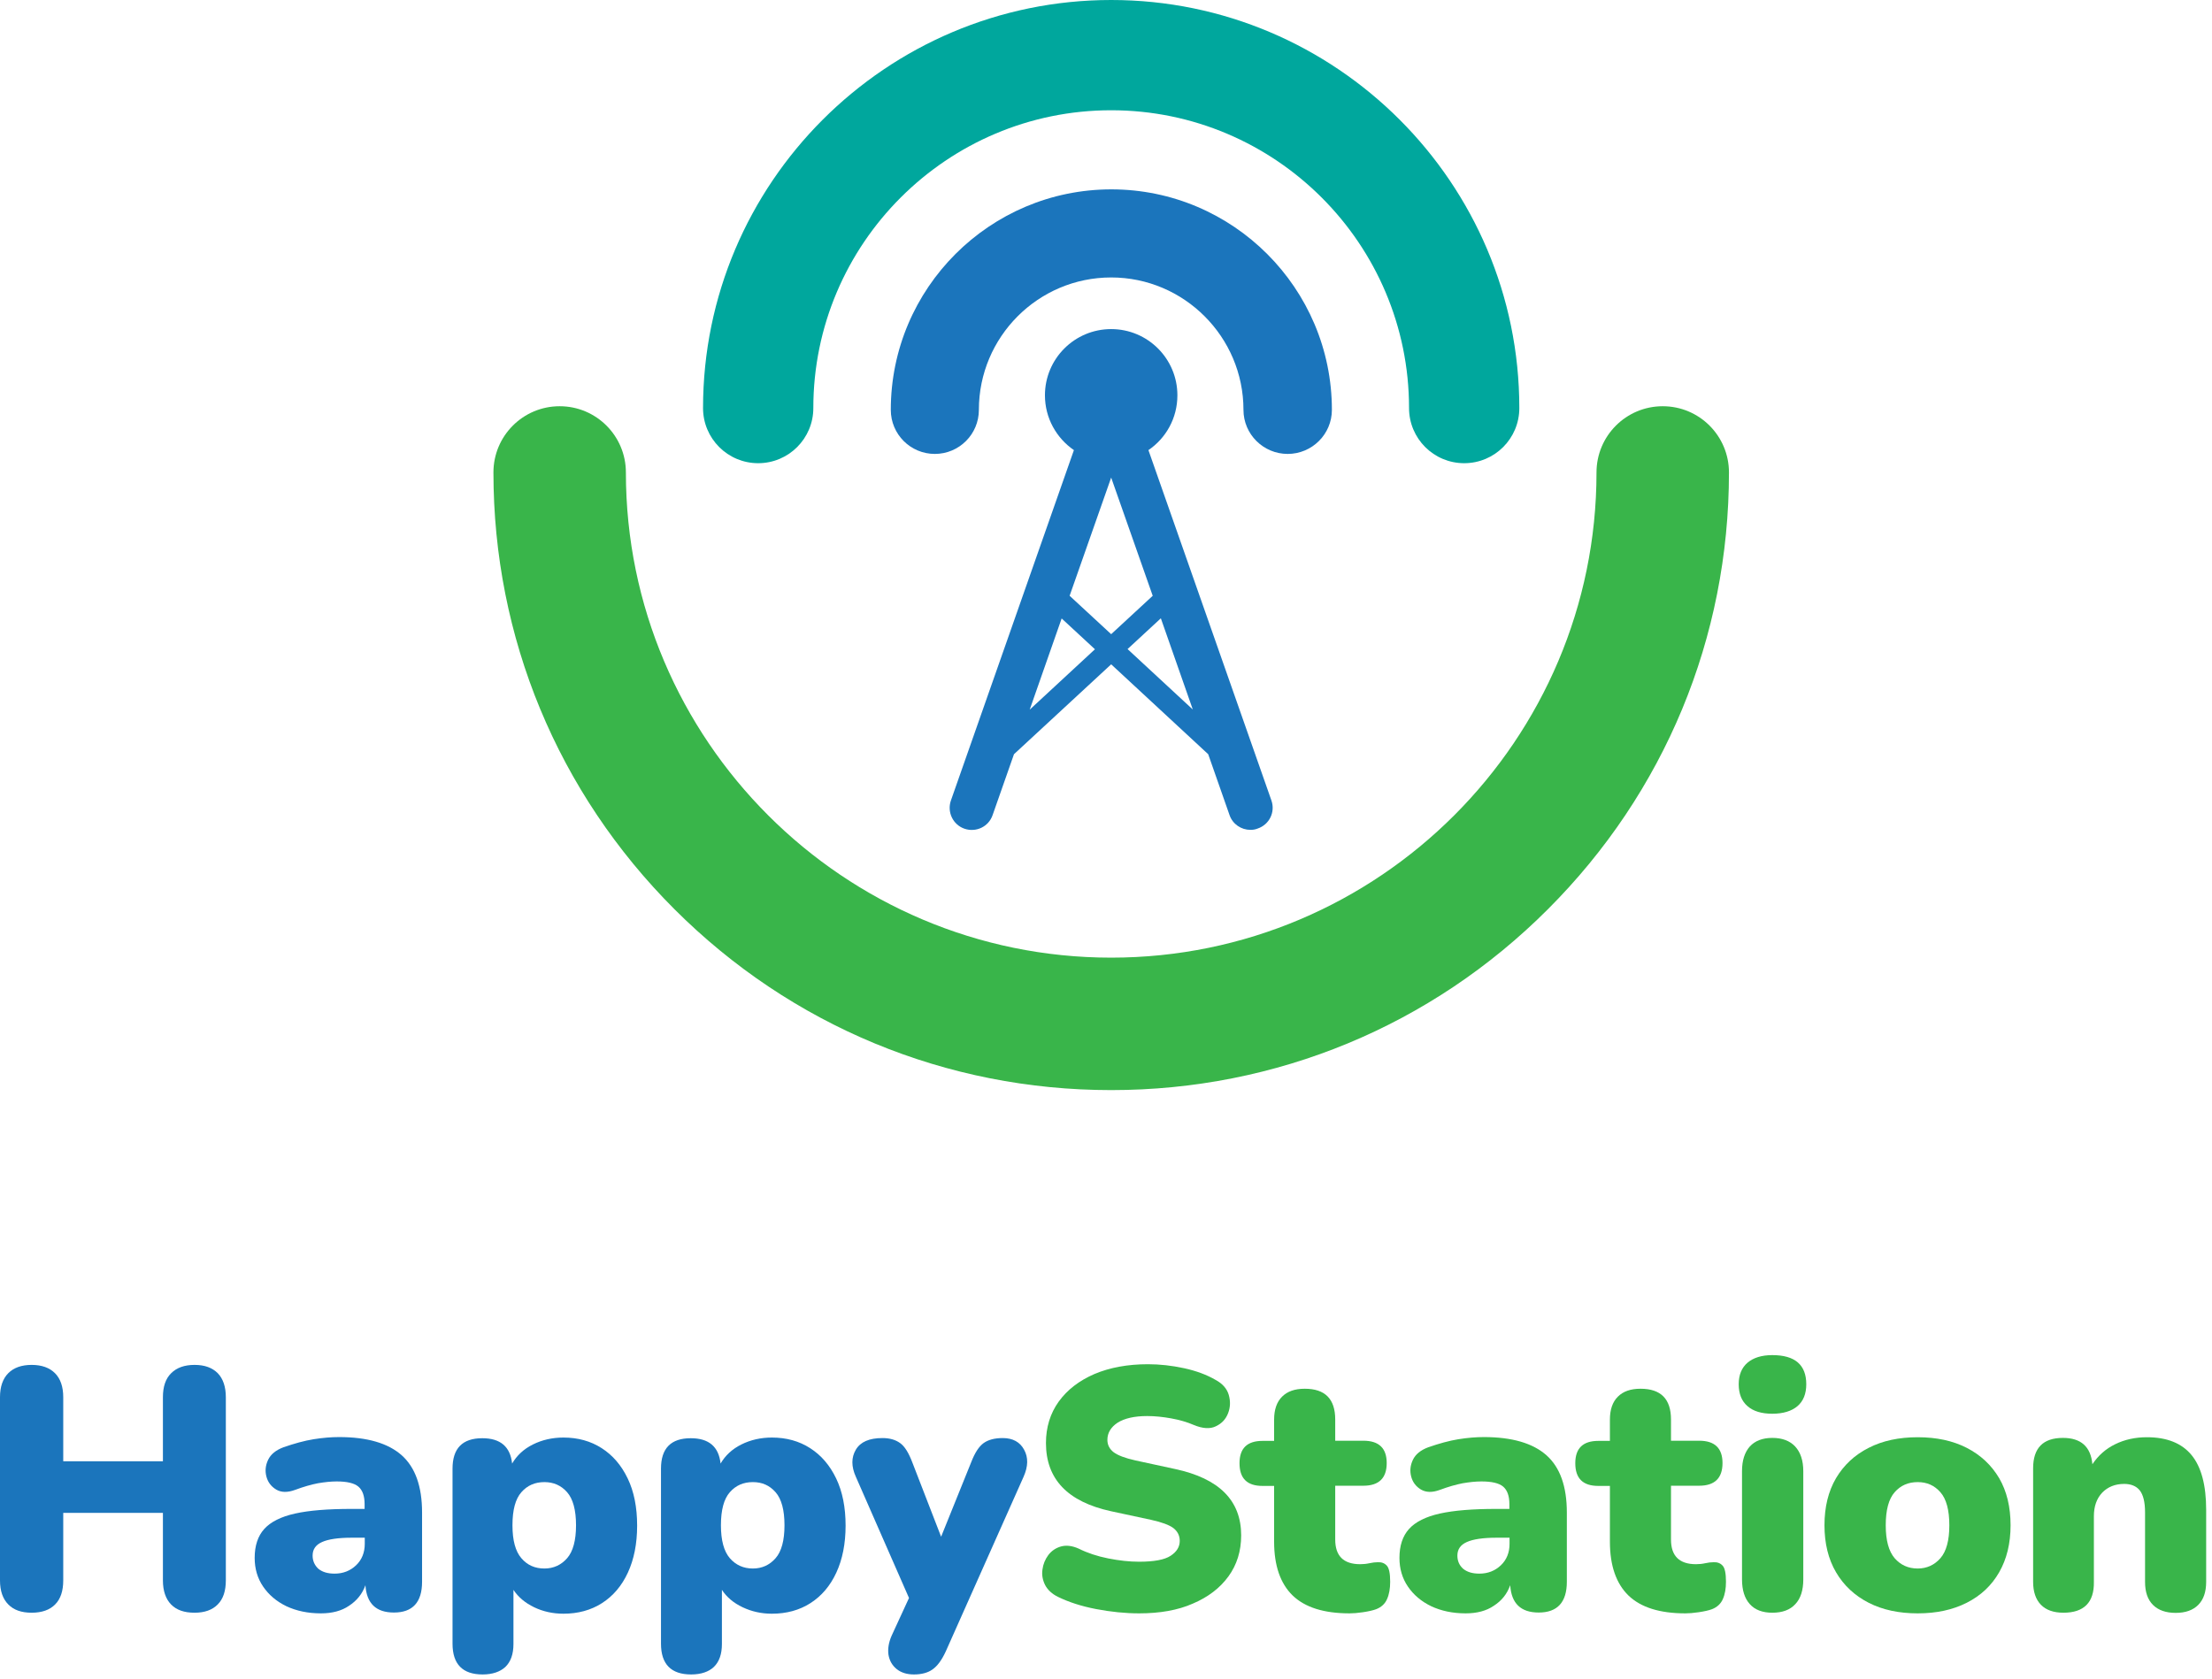 <svg width="83" height="63" viewBox="0 0 83 63" fill="none" xmlns="http://www.w3.org/2000/svg">
<path d="M1.187 60.526C0.808 60.526 0.516 60.426 0.311 60.215C0.106 60.01 0 59.706 0 59.314V52.437C0 52.045 0.106 51.741 0.311 51.536C0.516 51.331 0.808 51.225 1.187 51.225C1.566 51.225 1.858 51.331 2.063 51.536C2.268 51.741 2.373 52.045 2.373 52.437V54.841H6.113V52.437C6.113 52.045 6.213 51.741 6.424 51.536C6.629 51.331 6.921 51.225 7.3 51.225C7.679 51.225 7.965 51.331 8.17 51.536C8.369 51.741 8.474 52.045 8.474 52.437V59.314C8.474 59.706 8.375 60.01 8.17 60.215C7.971 60.42 7.679 60.526 7.3 60.526C6.915 60.526 6.623 60.426 6.418 60.215C6.219 60.01 6.113 59.706 6.113 59.314V56.779H2.373V59.314C2.373 59.706 2.274 60.01 2.069 60.215C1.87 60.42 1.572 60.526 1.187 60.526Z" fill="#1B75BC"/>
<path d="M12.041 60.55C11.55 60.55 11.121 60.457 10.748 60.283C10.376 60.103 10.084 59.855 9.873 59.544C9.661 59.233 9.556 58.873 9.556 58.469C9.556 58.016 9.674 57.649 9.916 57.382C10.158 57.115 10.543 56.922 11.072 56.804C11.6 56.686 12.308 56.63 13.19 56.63H13.681V56.45C13.681 56.139 13.6 55.922 13.445 55.791C13.29 55.661 13.016 55.599 12.631 55.599C12.414 55.599 12.184 55.624 11.929 55.667C11.674 55.717 11.389 55.798 11.072 55.916C10.786 56.021 10.55 56.015 10.363 55.903C10.177 55.791 10.053 55.63 9.997 55.419C9.941 55.208 9.96 55.002 10.059 54.791C10.158 54.58 10.351 54.425 10.63 54.319C11.04 54.176 11.419 54.071 11.767 54.015C12.115 53.959 12.432 53.934 12.724 53.934C13.78 53.934 14.563 54.164 15.073 54.617C15.582 55.071 15.837 55.785 15.837 56.767V59.364C15.837 60.134 15.483 60.519 14.781 60.519C14.11 60.519 13.756 60.178 13.712 59.494C13.594 59.824 13.383 60.078 13.097 60.265C12.817 60.457 12.463 60.55 12.041 60.55ZM12.556 59.059C12.873 59.059 13.14 58.954 13.358 58.749C13.575 58.544 13.687 58.27 13.687 57.941V57.711H13.196C12.687 57.711 12.32 57.767 12.084 57.873C11.848 57.978 11.73 58.146 11.73 58.382C11.73 58.581 11.805 58.743 11.941 58.873C12.091 58.997 12.289 59.059 12.556 59.059Z" fill="#1B75BC"/>
<path d="M18.11 62.843C17.358 62.843 16.98 62.458 16.98 61.687V55.12C16.98 54.356 17.352 53.977 18.098 53.977C18.775 53.977 19.148 54.294 19.216 54.928C19.39 54.63 19.645 54.387 19.993 54.213C20.341 54.039 20.726 53.952 21.142 53.952C21.683 53.952 22.161 54.083 22.577 54.35C22.994 54.617 23.317 54.996 23.553 55.487C23.789 55.978 23.907 56.568 23.907 57.258C23.907 57.935 23.789 58.525 23.559 59.022C23.329 59.519 23.006 59.898 22.59 60.165C22.173 60.432 21.689 60.563 21.142 60.563C20.744 60.563 20.378 60.482 20.042 60.321C19.707 60.159 19.446 59.942 19.266 59.668V61.7C19.266 62.079 19.166 62.365 18.961 62.563C18.763 62.744 18.477 62.843 18.11 62.843ZM20.428 58.867C20.769 58.867 21.055 58.736 21.279 58.481C21.502 58.227 21.614 57.811 21.614 57.245C21.614 56.674 21.502 56.257 21.279 56.003C21.055 55.748 20.769 55.624 20.428 55.624C20.073 55.624 19.788 55.748 19.564 56.003C19.34 56.257 19.229 56.667 19.229 57.245C19.229 57.811 19.34 58.221 19.564 58.481C19.788 58.742 20.073 58.867 20.428 58.867Z" fill="#1B75BC"/>
<path d="M25.933 62.843C25.181 62.843 24.802 62.458 24.802 61.687V55.12C24.802 54.356 25.174 53.977 25.92 53.977C26.597 53.977 26.97 54.294 27.038 54.928C27.212 54.63 27.467 54.387 27.815 54.213C28.163 54.039 28.548 53.952 28.964 53.952C29.505 53.952 29.983 54.083 30.399 54.35C30.816 54.617 31.139 54.996 31.375 55.487C31.611 55.978 31.729 56.568 31.729 57.258C31.729 57.935 31.611 58.525 31.381 59.022C31.151 59.519 30.828 59.898 30.412 60.165C29.996 60.432 29.511 60.563 28.964 60.563C28.567 60.563 28.206 60.482 27.865 60.321C27.523 60.159 27.268 59.942 27.088 59.668V61.7C27.088 62.079 26.989 62.365 26.784 62.563C26.591 62.744 26.305 62.843 25.933 62.843ZM28.25 58.867C28.592 58.867 28.877 58.736 29.101 58.481C29.325 58.227 29.436 57.811 29.436 57.245C29.436 56.674 29.325 56.257 29.101 56.003C28.877 55.748 28.598 55.624 28.25 55.624C27.896 55.624 27.61 55.748 27.386 56.003C27.163 56.257 27.051 56.667 27.051 57.245C27.051 57.811 27.163 58.221 27.386 58.481C27.61 58.736 27.896 58.867 28.25 58.867Z" fill="#1B75BC"/>
<path d="M34.295 62.843C34.027 62.843 33.81 62.775 33.642 62.638C33.474 62.501 33.375 62.321 33.338 62.104C33.307 61.886 33.344 61.644 33.456 61.389L34.108 59.973L32.114 55.425C31.94 55.04 31.94 54.698 32.114 54.406C32.288 54.114 32.617 53.971 33.114 53.971C33.381 53.971 33.599 54.033 33.773 54.158C33.947 54.282 34.096 54.524 34.233 54.885L35.313 57.674L36.444 54.872C36.581 54.518 36.736 54.282 36.91 54.158C37.084 54.033 37.326 53.971 37.625 53.971C38.004 53.971 38.271 54.12 38.426 54.406C38.588 54.698 38.581 55.034 38.407 55.425L35.487 61.98C35.332 62.315 35.164 62.539 34.978 62.663C34.81 62.781 34.574 62.843 34.295 62.843Z" fill="#1B75BC"/>
<path d="M42.745 60.55C42.223 60.55 41.682 60.495 41.129 60.389C40.576 60.283 40.104 60.128 39.706 59.935C39.477 59.824 39.315 59.675 39.216 59.488C39.122 59.302 39.085 59.103 39.116 58.904C39.141 58.705 39.216 58.525 39.334 58.364C39.452 58.208 39.613 58.096 39.806 58.041C40.005 57.985 40.228 58.01 40.477 58.121C40.8 58.283 41.173 58.407 41.583 58.488C41.993 58.569 42.378 58.612 42.738 58.612C43.304 58.612 43.701 58.538 43.925 58.389C44.155 58.239 44.267 58.053 44.267 57.829C44.267 57.63 44.186 57.475 44.031 57.351C43.875 57.233 43.59 57.127 43.192 57.04L41.688 56.717C40.061 56.363 39.247 55.512 39.247 54.157C39.247 53.567 39.408 53.045 39.725 52.604C40.048 52.157 40.495 51.815 41.067 51.567C41.639 51.325 42.31 51.2 43.074 51.2C43.521 51.2 43.968 51.25 44.428 51.349C44.888 51.449 45.286 51.598 45.615 51.79C45.87 51.927 46.037 52.114 46.106 52.35C46.174 52.586 46.168 52.816 46.081 53.039C45.994 53.263 45.845 53.424 45.621 53.53C45.404 53.636 45.124 53.617 44.795 53.48C44.534 53.368 44.254 53.288 43.944 53.232C43.633 53.176 43.335 53.145 43.043 53.145C42.564 53.145 42.192 53.232 41.937 53.393C41.682 53.561 41.552 53.779 41.552 54.039C41.552 54.226 41.632 54.381 41.782 54.499C41.937 54.617 42.21 54.723 42.602 54.81L44.093 55.133C45.745 55.487 46.572 56.313 46.572 57.624C46.572 58.215 46.41 58.73 46.093 59.165C45.776 59.6 45.329 59.942 44.758 60.184C44.198 60.432 43.521 60.55 42.745 60.55Z" fill="#39B54A"/>
<path d="M50.641 60.55C49.678 60.55 48.97 60.327 48.504 59.88C48.044 59.432 47.808 58.761 47.808 57.86V55.767H47.373C46.796 55.767 46.51 55.487 46.51 54.915C46.51 54.356 46.796 54.077 47.373 54.077H47.808V53.281C47.808 52.902 47.908 52.617 48.106 52.418C48.305 52.219 48.585 52.12 48.958 52.12C49.722 52.12 50.101 52.505 50.101 53.275V54.071H51.157C51.741 54.071 52.033 54.35 52.033 54.909C52.033 55.475 51.741 55.76 51.157 55.76H50.101V57.779C50.101 58.395 50.411 58.705 51.039 58.705C51.157 58.705 51.275 58.693 51.387 58.668C51.499 58.643 51.604 58.631 51.697 58.631C51.834 58.624 51.946 58.662 52.033 58.755C52.12 58.842 52.163 59.047 52.163 59.364C52.163 59.618 52.126 59.836 52.045 60.016C51.971 60.19 51.828 60.321 51.635 60.395C51.517 60.439 51.35 60.476 51.145 60.507C50.94 60.538 50.772 60.55 50.641 60.55Z" fill="#39B54A"/>
<path d="M54.996 60.55C54.505 60.55 54.076 60.457 53.704 60.283C53.331 60.103 53.039 59.855 52.828 59.544C52.616 59.233 52.511 58.873 52.511 58.469C52.511 58.016 52.629 57.649 52.871 57.382C53.113 57.115 53.499 56.922 54.027 56.804C54.561 56.686 55.263 56.63 56.145 56.63H56.636V56.45C56.636 56.139 56.555 55.922 56.4 55.791C56.245 55.661 55.971 55.599 55.586 55.599C55.369 55.599 55.139 55.624 54.884 55.667C54.629 55.717 54.343 55.798 54.027 55.916C53.741 56.021 53.511 56.015 53.318 55.903C53.132 55.791 53.008 55.63 52.952 55.419C52.896 55.208 52.915 55.002 53.014 54.791C53.113 54.58 53.306 54.425 53.586 54.319C53.996 54.176 54.375 54.071 54.722 54.015C55.07 53.959 55.387 53.934 55.679 53.934C56.736 53.934 57.518 54.164 58.028 54.617C58.537 55.071 58.792 55.785 58.792 56.767V59.364C58.792 60.134 58.438 60.519 57.736 60.519C57.065 60.519 56.711 60.178 56.667 59.494C56.549 59.824 56.344 60.078 56.052 60.265C55.773 60.457 55.418 60.55 54.996 60.55ZM55.511 59.059C55.828 59.059 56.096 58.954 56.313 58.749C56.531 58.544 56.642 58.27 56.642 57.941V57.711H56.151C55.648 57.711 55.276 57.767 55.039 57.873C54.803 57.978 54.685 58.146 54.685 58.382C54.685 58.581 54.754 58.743 54.897 58.873C55.046 58.997 55.244 59.059 55.511 59.059Z" fill="#39B54A"/>
<path d="M63.241 60.55C62.278 60.55 61.57 60.327 61.104 59.88C60.644 59.432 60.408 58.761 60.408 57.86V55.767H59.973C59.395 55.767 59.109 55.487 59.109 54.915C59.109 54.356 59.395 54.077 59.973 54.077H60.408V53.281C60.408 52.902 60.507 52.617 60.706 52.418C60.905 52.219 61.184 52.12 61.557 52.12C62.321 52.12 62.7 52.505 62.7 53.275V54.071H63.757C64.341 54.071 64.633 54.35 64.633 54.909C64.633 55.475 64.341 55.76 63.757 55.76H62.7V57.779C62.7 58.395 63.011 58.705 63.639 58.705C63.757 58.705 63.875 58.693 63.986 58.668C64.098 58.643 64.198 58.631 64.297 58.631C64.434 58.624 64.546 58.662 64.633 58.755C64.72 58.842 64.763 59.047 64.763 59.364C64.763 59.618 64.726 59.836 64.645 60.016C64.57 60.19 64.428 60.321 64.235 60.395C64.117 60.439 63.949 60.476 63.744 60.507C63.539 60.538 63.371 60.55 63.241 60.55Z" fill="#39B54A"/>
<path d="M66.502 53.058C66.099 53.058 65.788 52.965 65.57 52.772C65.353 52.586 65.241 52.312 65.241 51.952C65.241 51.598 65.353 51.331 65.57 51.144C65.788 50.958 66.099 50.858 66.502 50.858C67.354 50.858 67.776 51.225 67.776 51.952C67.776 52.312 67.664 52.586 67.447 52.772C67.229 52.958 66.912 53.058 66.502 53.058ZM66.502 60.526C66.136 60.526 65.85 60.42 65.657 60.203C65.465 59.991 65.365 59.681 65.365 59.277V55.214C65.365 54.81 65.465 54.505 65.657 54.288C65.85 54.077 66.13 53.965 66.502 53.965C66.869 53.965 67.155 54.07 67.36 54.288C67.559 54.505 67.664 54.81 67.664 55.214V59.277C67.664 59.681 67.565 59.991 67.366 60.203C67.167 60.42 66.881 60.526 66.502 60.526Z" fill="#39B54A"/>
<path d="M71.957 60.55C71.255 60.55 70.64 60.42 70.118 60.153C69.596 59.886 69.186 59.507 68.894 59.01C68.602 58.513 68.459 57.922 68.459 57.245C68.459 56.562 68.602 55.971 68.894 55.474C69.186 54.984 69.59 54.605 70.118 54.338C70.64 54.07 71.255 53.94 71.957 53.94C72.659 53.94 73.274 54.07 73.796 54.338C74.318 54.605 74.722 54.984 75.013 55.474C75.299 55.965 75.442 56.556 75.442 57.245C75.442 57.922 75.299 58.513 75.013 59.01C74.728 59.507 74.324 59.886 73.796 60.153C73.268 60.42 72.659 60.55 71.957 60.55ZM71.957 58.867C72.299 58.867 72.584 58.736 72.808 58.481C73.032 58.227 73.144 57.811 73.144 57.245C73.144 56.674 73.032 56.257 72.808 56.003C72.584 55.748 72.305 55.624 71.957 55.624C71.603 55.624 71.317 55.748 71.093 56.003C70.87 56.257 70.758 56.667 70.758 57.245C70.758 57.811 70.87 58.221 71.093 58.481C71.317 58.736 71.603 58.867 71.957 58.867Z" fill="#39B54A"/>
<path d="M77.425 60.526C77.058 60.526 76.773 60.426 76.58 60.227C76.388 60.029 76.288 59.743 76.288 59.364V55.108C76.288 54.344 76.661 53.965 77.406 53.965C78.084 53.965 78.45 54.294 78.512 54.953C78.73 54.63 79.009 54.375 79.37 54.201C79.724 54.027 80.121 53.94 80.556 53.94C81.308 53.94 81.867 54.164 82.234 54.611C82.6 55.058 82.781 55.742 82.781 56.667V59.37C82.781 59.749 82.681 60.035 82.482 60.234C82.284 60.432 82.004 60.532 81.637 60.532C81.271 60.532 80.985 60.432 80.786 60.234C80.587 60.035 80.488 59.749 80.488 59.37V56.761C80.488 56.375 80.42 56.102 80.289 55.934C80.159 55.773 79.96 55.692 79.705 55.692C79.363 55.692 79.09 55.804 78.879 56.021C78.674 56.239 78.568 56.531 78.568 56.904V59.37C78.581 60.14 78.195 60.526 77.425 60.526Z" fill="#39B54A"/>
<path d="M41.695 40.912C35.501 40.912 29.685 38.501 25.305 34.121C20.925 29.741 18.515 23.919 18.515 17.732C18.515 16.358 19.627 15.246 21 15.246C22.373 15.246 23.485 16.358 23.485 17.732C23.485 27.771 31.655 35.941 41.695 35.941C51.735 35.941 59.905 27.771 59.905 17.732C59.905 16.358 61.017 15.246 62.39 15.246C63.763 15.246 64.875 16.358 64.875 17.732C64.875 23.926 62.464 29.741 58.084 34.121C53.71 38.501 47.889 40.912 41.695 40.912Z" fill="#39B54A"/>
<path d="M54.94 17.384C53.797 17.384 52.871 16.458 52.871 15.315C52.871 9.152 47.858 4.138 41.695 4.138C35.531 4.138 30.518 9.152 30.518 15.315C30.518 16.458 29.592 17.384 28.449 17.384C27.306 17.384 26.38 16.458 26.38 15.315C26.38 6.871 33.251 0 41.695 0C50.138 0 57.009 6.871 57.009 15.315C57.009 16.458 56.084 17.384 54.94 17.384Z" fill="#00A79D"/>
<path d="M48.317 17.036C47.404 17.036 46.658 16.296 46.658 15.383C46.658 12.643 44.428 10.413 41.694 10.413C38.954 10.413 36.73 12.643 36.73 15.383C36.73 16.296 35.991 17.036 35.077 17.036C34.164 17.036 33.425 16.296 33.425 15.383C33.425 10.816 37.14 7.107 41.7 7.107C46.267 7.107 49.976 10.823 49.976 15.383C49.976 16.296 49.23 17.036 48.317 17.036Z" fill="#1B75BC"/>
<path d="M47.708 30.045L43.092 16.893C43.75 16.445 44.179 15.694 44.179 14.836C44.179 13.463 43.067 12.351 41.694 12.351C40.321 12.351 39.209 13.463 39.209 14.836C39.209 15.694 39.644 16.445 40.296 16.893L35.68 30.045C35.531 30.474 35.755 30.952 36.189 31.102C36.624 31.251 37.096 31.027 37.245 30.592L38.047 28.306L41.694 24.932L45.335 28.306L46.136 30.592C46.254 30.934 46.577 31.145 46.919 31.145C47.012 31.145 47.099 31.133 47.192 31.095C47.633 30.946 47.857 30.474 47.708 30.045ZM43.253 22.36L41.694 23.801L40.135 22.36L41.694 17.924L43.253 22.36ZM38.637 26.634L39.836 23.211L41.085 24.367L38.637 26.634ZM42.309 24.36L43.558 23.205L44.757 26.628L42.309 24.36Z" fill="#1B75BC"/>
</svg>
